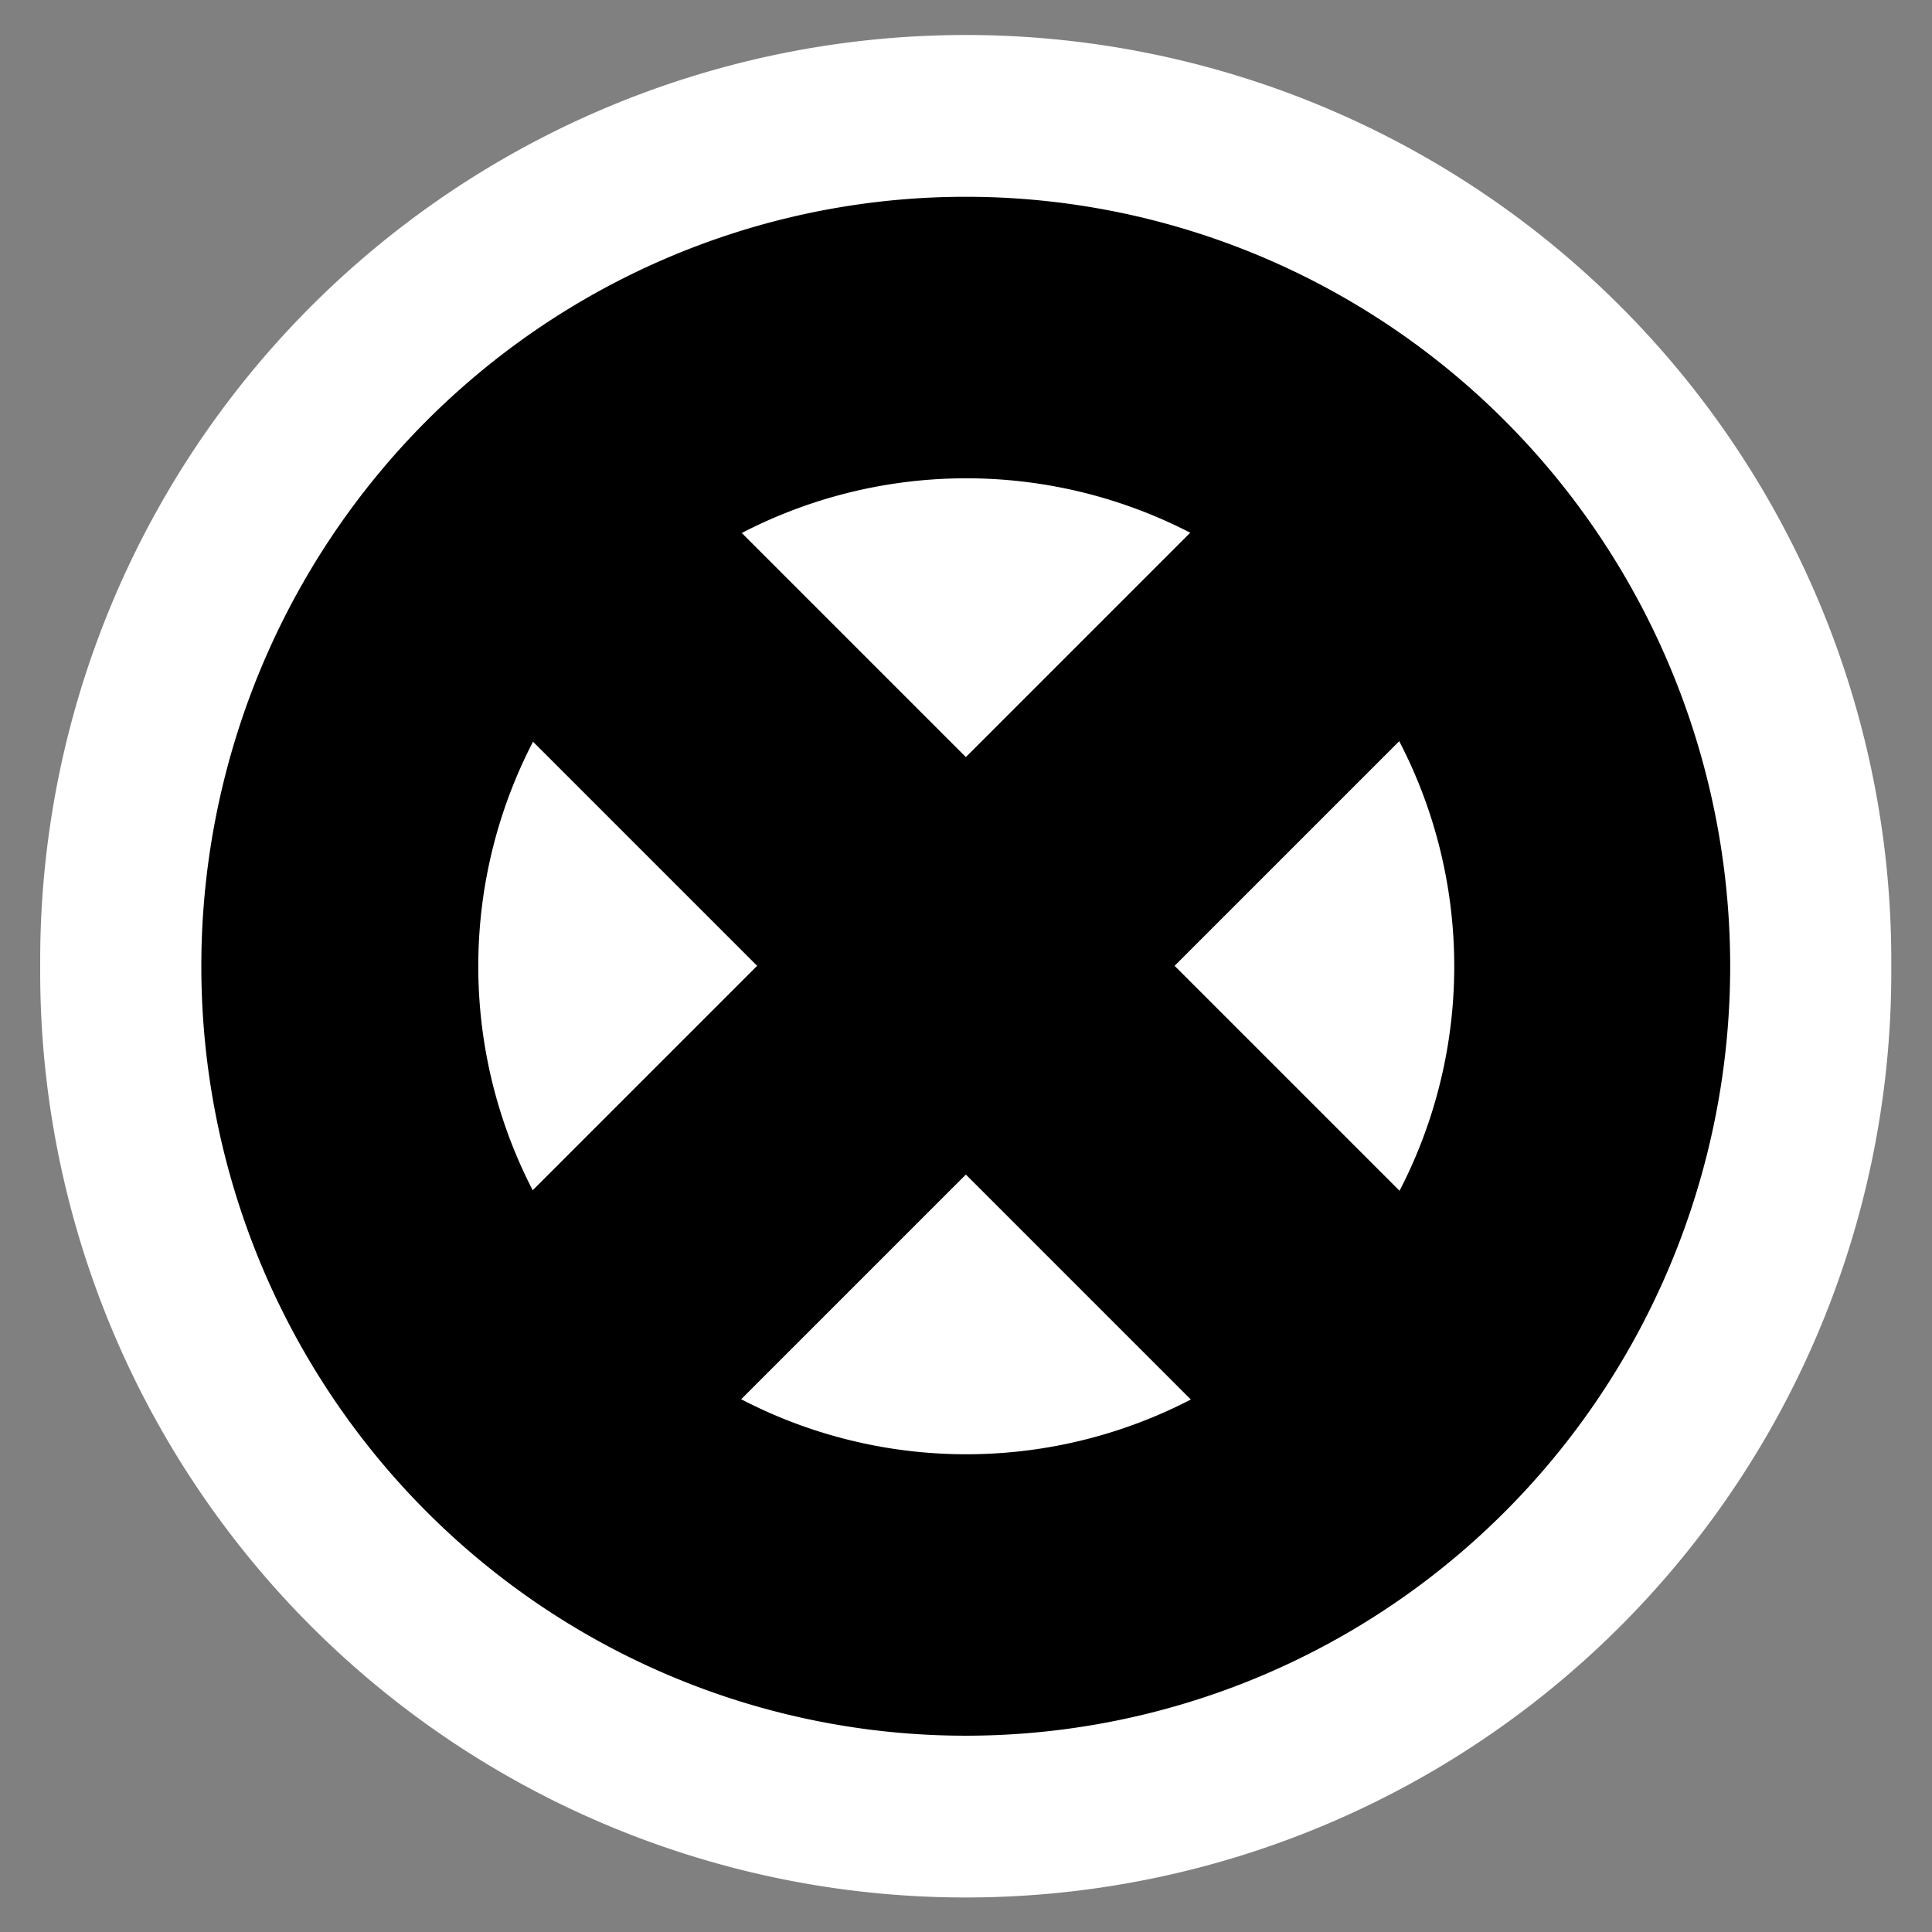 <?xml version="1.0" encoding="UTF-8" standalone="no"?>
<!-- Created with Inkscape (http://www.inkscape.org/) -->

<svg
   xmlns:dc="http://purl.org/dc/elements/1.1/"
   xmlns:cc="http://creativecommons.org/ns#"
   xmlns:rdf="http://www.w3.org/1999/02/22-rdf-syntax-ns#"
   xmlns:svg="http://www.w3.org/2000/svg"
   xmlns="http://www.w3.org/2000/svg"
   version="1.1"
   width="48"
   height="48"
   id="svg3304">
  <rect width="100%" height="100%" fill="#808080" stroke="none"/>
  <defs
     id="defs13" />
  <g
     id="layer1">
    <rect
       width="48"
       height="48"
       rx="0"
       x="0"
       y="0"
       id="rect3312"
       style="fill:none" />
    <path
       d="m 43.988,24.006 a 19.995,19.995 0 1 1 -39.989,0 19.995,19.995 0 1 1 39.989,0 z"
       id="path7705"
       style="fill:#ffffff;fill-rule:evenodd;stroke:#ffffff;stroke-width:6" />
    <path
       d="m 42.986,24.006 a 18.992,19.117 0 1 1 -37.984,0 18.992,19.117 0 1 1 37.984,0 z"
       id="path4768"
       style="fill-rule:evenodd" />
    <path
       d="m 36.748,24 a 12.748,12.748 0 1 1 -25.497,0 12.748,12.748 0 1 1 25.497,0 z"
       transform="matrix(0.951,0,0,0.951,1.183,1.183)"
       id="path6249"
       style="fill:#ffffff;fill-rule:evenodd" />
    <rect
       width="31.867"
       height="7.335"
       ry="0"
       x="-15.934"
       y="30.273"
       transform="matrix(-0.707,0.707,0.707,0.707,0,0)"
       id="rect6977"
       style="fill-rule:evenodd" />
    <rect
       width="31.867"
       height="7.335"
       ry="0"
       x="18.007"
       y="-3.668"
       transform="matrix(0.707,0.707,-0.707,0.707,0,0)"
       id="rect2990"
       style="fill-rule:evenodd" />
  </g>
</svg>
